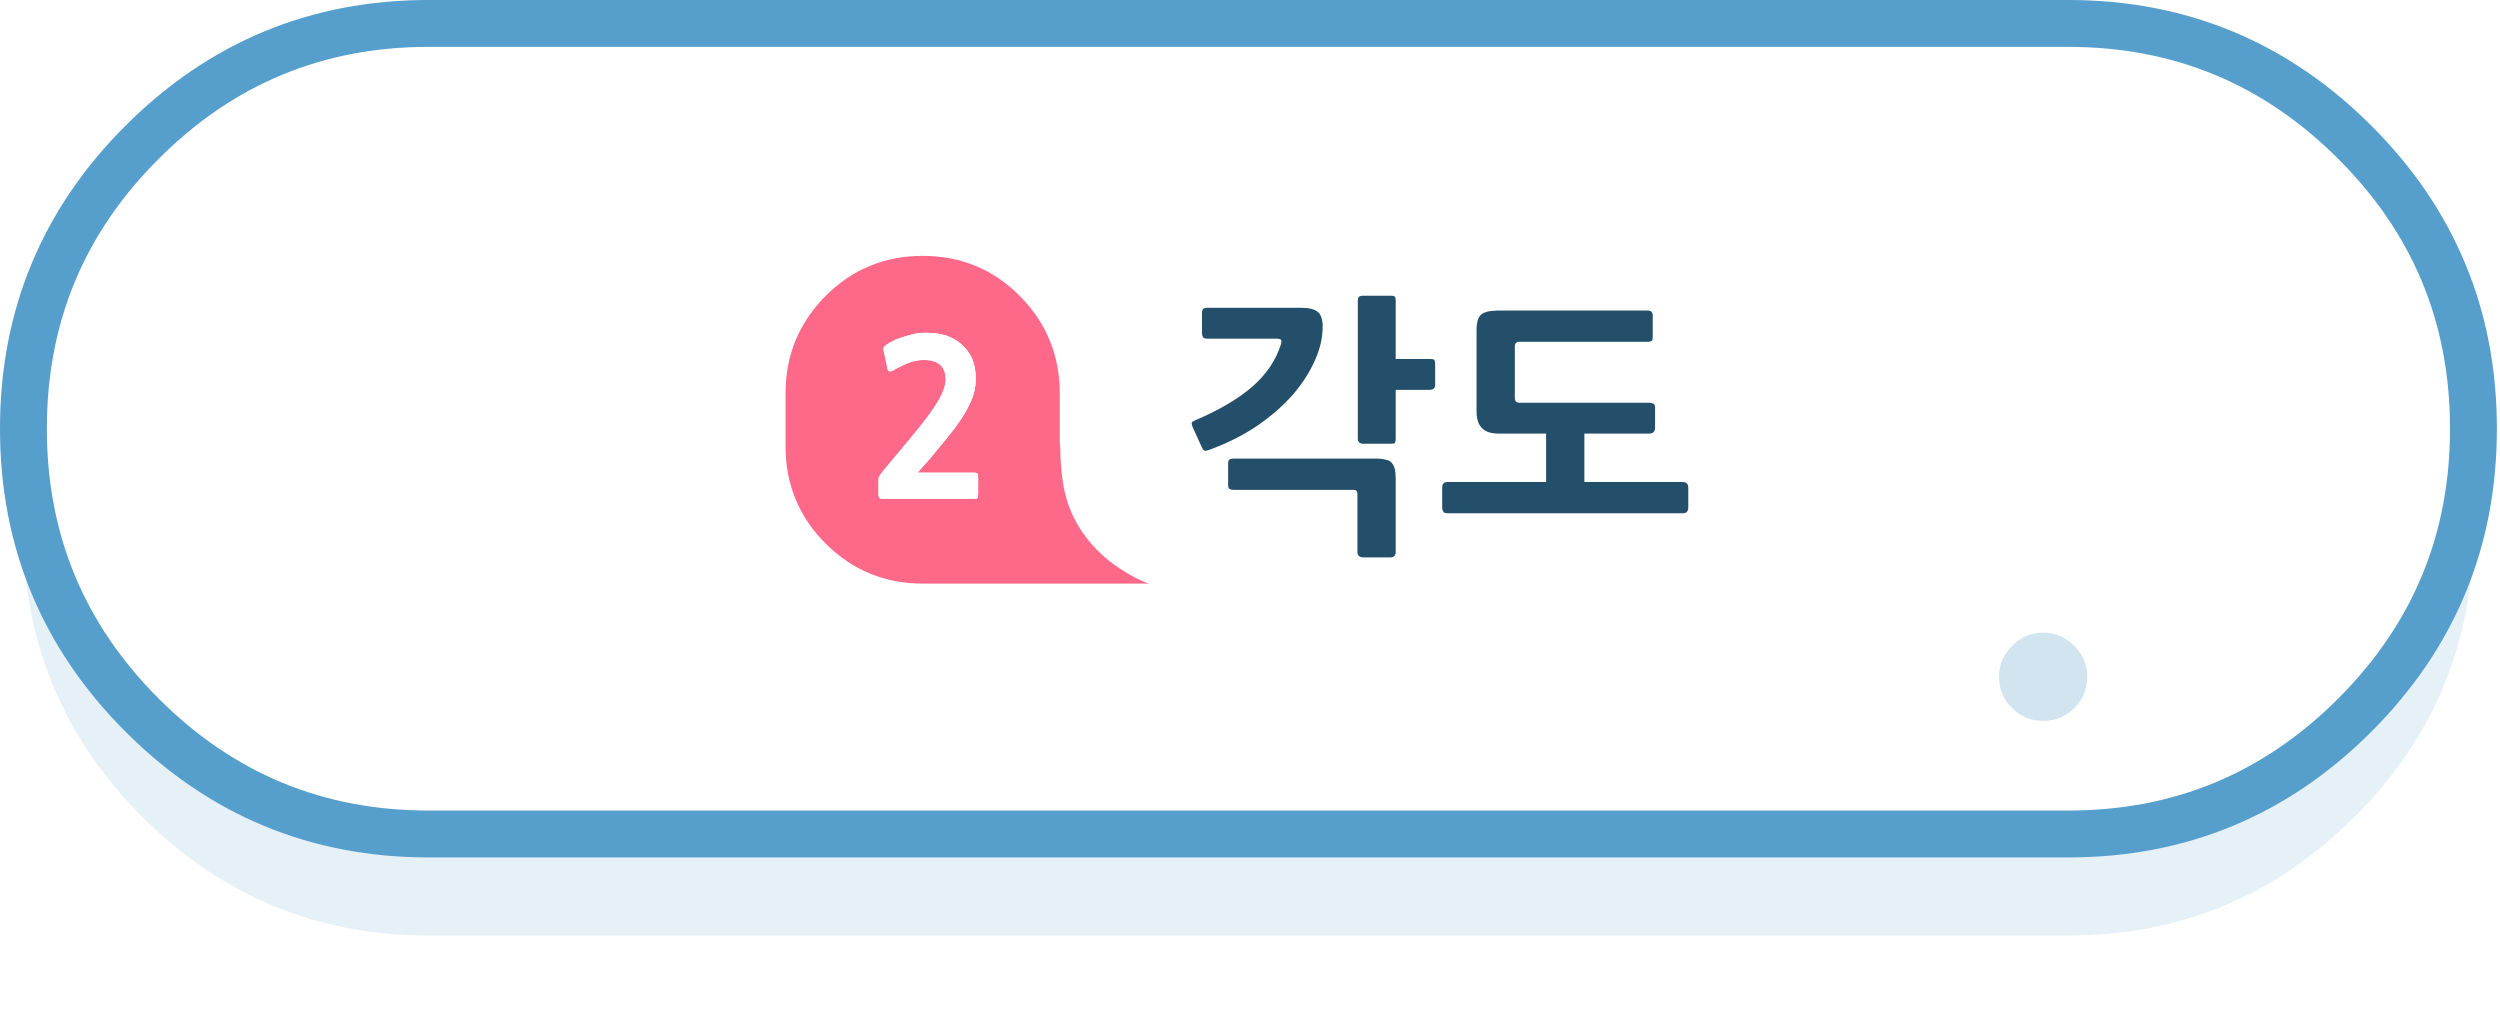 
<svg xmlns="http://www.w3.org/2000/svg" version="1.1" xmlns:xlink="http://www.w3.org/1999/xlink" preserveAspectRatio="none" x="0px" y="0px" width="320px" height="130px" viewBox="0 0 320 130">
<defs>
<filter id="Filter_1" x="-20%" y="-20%" width="140%" height="140%" color-interpolation-filters="sRGB">
<feColorMatrix in="SourceGraphic" type="matrix" values="1 0 0 0 0 0 1 0 0 0 0 0 1 0 0 0 0 0 0.7 0" result="result1"/>
</filter>

<g id="bs43434_0_Layer4_0_FILL">
<path fill="#569ECC" fill-opacity="0.149" stroke="none" d="
M 141.6 -23.65
Q 126.4 -38.85 104.95 -38.85
L -104.95 -38.85
Q -126.4 -38.85 -141.6 -23.65 -156.8 -8.5 -156.8 13
L -156.8 13.05
Q -156.8 34.5 -141.6 49.7 -126.4 64.9 -104.95 64.9
L 104.95 64.9
Q 126.4 64.9 141.6 49.7 156.8 34.5 156.8 13.05
L 156.8 13
Q 156.8 -8.5 141.6 -23.65 Z"/>
</g>

<g id="bs43434_0_Layer3_0_FILL">
<path fill="#FFFFFF" stroke="none" d="
M 141.6 -36.65
Q 126.4 -51.85 104.95 -51.85
L -104.95 -51.85
Q -126.4 -51.85 -141.6 -36.65 -156.8 -21.5 -156.8 0
L -156.8 0.05
Q -156.8 21.5 -141.6 36.7 -126.4 51.9 -104.95 51.9
L 104.95 51.9
Q 126.4 51.9 141.6 36.7 156.8 21.5 156.8 0.05
L 156.8 0
Q 156.8 -21.5 141.6 -36.65 Z"/>
</g>

<g id="Mask_bs43434_0_2_MASK_0_FILL">
<path fill="#FFFFFF" stroke="none" d="
M 141.6 -36.65
Q 126.4 -51.85 104.95 -51.85
L -104.95 -51.85
Q -126.4 -51.85 -141.6 -36.65 -156.8 -21.5 -156.8 0
L -156.8 0.05
Q -156.8 21.5 -141.6 36.7 -126.4 51.9 -104.95 51.9
L 104.95 51.9
Q 126.4 51.9 141.6 36.7 156.8 21.5 156.8 0.05
L 156.8 0
Q 156.8 -21.5 141.6 -36.65 Z"/>
</g>

<g id="fbd33535_0_Layer0_0_FILL">
<path fill="#D2E4F0" stroke="none" d="
M 410.75 133.75
Q 411.5 136.45 413.95 137.8 416.4 139.3 419.15 138.6 421.85 137.9 423.25 135.35 424.65 132.9 423.9 130.2 423.2 127.4 420.8 126.05 418.35 124.7 415.6 125.35 412.9 126.1 411.45 128.5 410.05 130.95 410.75 133.75
M 388.25 112.6
Q 387.85 113.35 388.1 114.25
L 390.5 123.3
Q 390.75 124.2 391.5 124.7 392.2 125.05 393.1 124.85
L 434.8 113.65
Q 435.7 113.4 436.15 112.7 436.55 111.95 436.35 111.05
L 433.9 102
Q 433.65 101.1 432.95 100.65 432.2 100.25 431.3 100.5
L 389.6 111.7
Q 388.7 111.95 388.25 112.6
M 413.05 97.25
Q 414.45 94.8 413.75 92.1 413 89.35 410.55 87.95 408.15 86.55 405.4 87.25 402.7 88 401.25 90.45 399.85 92.9 400.6 95.6 401.3 98.3 403.75 99.75 406.25 101.25 408.95 100.55 411.7 99.85 413.05 97.25 Z"/>
</g>

<g id="fbd33535_0_Layer0_1_FILL">
<path fill="#D2E4F0" stroke="none" d="
M 116.85 -32.35
L 111 -38.25
Q 110.55 -38.65 109.9 -38.65 109.2 -38.65 108.7 -38.25
L 105.35 -34.8
Q 104.95 -34.3 104.95 -33.65 104.95 -33.05 105.35 -32.6
L 111.2 -26.75 105.35 -20.8
Q 104.95 -20.3 104.95 -19.65 104.95 -19 105.35 -18.5
L 108.7 -15.25
Q 109.2 -14.75 109.9 -14.75 110.55 -14.75 111 -15.25
L 116.85 -21.1 122.7 -15.25
Q 123.3 -14.75 123.85 -14.75 124.55 -14.75 125 -15.25
L 128.3 -18.5
Q 128.85 -19 128.85 -19.65 128.85 -20.3 128.3 -20.8
L 122.5 -26.75 128.3 -32.6
Q 128.85 -33.05 128.85 -33.65 128.85 -34.3 128.3 -34.8
L 125 -38.25
Q 124.55 -38.65 123.85 -38.65 123.3 -38.65 122.7 -38.25
L 116.85 -32.35 Z"/>
</g>

<g id="fbd33535_0_Layer0_2_FILL">
<path fill="#D2E4F0" stroke="none" d="
M -211.85 69.05
L -211.85 57
Q -211.85 56 -212.45 55.45 -213 54.85 -213.8 54.75 -213.95 54.75 -214.05 54.75
L -220.85 54.75
Q -221.7 54.75 -222.4 55.45 -223.1 56.15 -223.1 57
L -223.1 69.05 -235.2 69.05
Q -236 69.05 -236.7 69.75 -237.4 70.45 -237.4 71.3
L -237.4 78.1
Q -237.4 79.15 -236.7 79.75 -236.1 80.35 -235.2 80.35
L -223.1 80.35 -223.1 92.4
Q -223.1 93.5 -222.4 94.05 -221.7 94.65 -220.85 94.65
L -214.05 94.65
Q -213.95 94.65 -213.8 94.65 -213 94.5 -212.45 94.05 -211.85 93.5 -211.85 92.4
L -211.85 80.35 -199.75 80.35
Q -198.8 80.35 -198.1 79.75 -197.5 79.15 -197.5 78.1
L -197.5 71.3
Q -197.5 70.35 -198.1 69.75 -198.8 69.05 -199.75 69.05
L -211.85 69.05 Z"/>
</g>

<g id="fbd33535_0_Layer0_3_FILL">
<path fill="#D2E4F0" stroke="none" d="
M -102.2 -27
Q -100.1 -29.1 -100.1 -32.05 -100.1 -34.95 -102.2 -37.05 -104.3 -39.2 -107.25 -39.2 -110.2 -39.2 -112.3 -37.05 -114.4 -34.95 -114.4 -32.05 -114.4 -29.1 -112.3 -27 -110.2 -24.9 -107.25 -24.9 -104.3 -24.9 -102.2 -27 Z"/>
</g>

<g id="fbd33535_0_Layer0_4_FILL">
<path fill="#D2E4F0" stroke="none" d="
M -102.2 -27
Q -100.1 -29.1 -100.1 -32.05 -100.1 -34.95 -102.2 -37.05 -104.3 -39.2 -107.25 -39.2 -110.2 -39.2 -112.3 -37.05 -114.4 -34.95 -114.4 -32.05 -114.4 -29.1 -112.3 -27 -110.2 -24.9 -107.25 -24.9 -104.3 -24.9 -102.2 -27 Z"/>
</g>

<g id="fbd33535_0_Layer0_5_FILL">
<path fill="#D2E4F0" stroke="none" d="
M -102.2 -27
Q -100.1 -29.1 -100.1 -32.05 -100.1 -34.95 -102.2 -37.05 -104.3 -39.2 -107.25 -39.2 -110.2 -39.2 -112.3 -37.05 -114.4 -34.95 -114.4 -32.05 -114.4 -29.1 -112.3 -27 -110.2 -24.9 -107.25 -24.9 -104.3 -24.9 -102.2 -27 Z"/>
</g>

<g id="fbd343434_0_Layer0_0_FILL">
<path fill="#FF6989" stroke="none" d="
M -24.15 24.45
L -24.15 18.3
Q -24.15 11.05 -29.3 5.85 -34.4 0.75 -41.7 0.75 -48.95 0.75 -54.1 5.85 -59.25 11.05 -59.25 18.3
L -59.25 25.15
Q -59.25 32.45 -54.1 37.6 -48.95 42.7 -41.7 42.7
L -12.75 42.7
Q -15.1 41.85 -17.7 39.9 -22.7 35.9 -23.7 30.05 -24.05 27.95 -24.1 25.15 -24.15 24.8 -24.15 24.45
M -38.7 10.95
Q -37.55 11.35 -36.7 12.1 -35.85 12.85 -35.35 13.95 -34.9 15.05 -34.9 16.55 -34.9 17.8 -35.4 19.1 -35.95 20.4 -36.75 21.6 -37.55 22.8 -38.45 23.9 -39.35 25 -40.1 25.9 -40.55 26.5 -41.2 27.2 -41.85 27.9 -42.35 28.5
L -35.2 28.5
Q -34.75 28.5 -34.65 28.65 -34.6 28.8 -34.6 29.15
L -34.6 31.2
Q -34.6 31.6 -34.7 31.75 -34.8 31.85 -35.2 31.85
L -46.65 31.85
Q -47 31.85 -47.15 31.8 -47.35 31.7 -47.35 31.3
L -47.35 29.35
Q -47.35 29.1 -47.2 28.9 -47.05 28.65 -46.9 28.45
L -42.9 23.65
Q -40.7 21 -39.7 19.3 -38.75 17.65 -38.75 16.6 -38.75 15.5 -39.3 14.85 -39.9 14.2 -41 14.1 -42.05 14 -43.1 14.3 -44.15 14.65 -45.45 15.4 -45.85 15.6 -46 15.5 -46.15 15.45 -46.2 15.2
L -46.7 12.8
Q -46.75 12.6 -46.65 12.45 -46.6 12.3 -46.3 12.1 -45.75 11.75 -45.1 11.45 -44.45 11.2 -43.75 11 -43.05 10.8 -42.4 10.65 -41.7 10.6 -41.15 10.6 -39.85 10.6 -38.7 10.95 Z"/>

<path fill="#FFFFFF" stroke="none" d="
M -36.7 12.1
Q -37.55 11.35 -38.7 10.95 -39.85 10.6 -41.15 10.6 -41.7 10.6 -42.4 10.65 -43.05 10.8 -43.75 11 -44.45 11.2 -45.1 11.45 -45.75 11.75 -46.3 12.1 -46.6 12.3 -46.65 12.45 -46.75 12.6 -46.7 12.8
L -46.2 15.2
Q -46.15 15.45 -46 15.5 -45.85 15.6 -45.45 15.4 -44.15 14.65 -43.1 14.3 -42.05 14 -41 14.1 -39.9 14.2 -39.3 14.85 -38.75 15.5 -38.75 16.6 -38.75 17.65 -39.7 19.3 -40.7 21 -42.9 23.65
L -46.9 28.45
Q -47.05 28.65 -47.2 28.9 -47.35 29.1 -47.35 29.35
L -47.35 31.3
Q -47.35 31.7 -47.15 31.8 -47 31.85 -46.65 31.85
L -35.2 31.85
Q -34.8 31.85 -34.7 31.75 -34.6 31.6 -34.6 31.2
L -34.6 29.15
Q -34.6 28.8 -34.65 28.65 -34.75 28.5 -35.2 28.5
L -42.35 28.5
Q -41.85 27.9 -41.2 27.2 -40.55 26.5 -40.1 25.9 -39.35 25 -38.45 23.9 -37.55 22.8 -36.75 21.6 -35.95 20.4 -35.4 19.1 -34.9 17.8 -34.9 16.55 -34.9 15.05 -35.35 13.95 -35.85 12.85 -36.7 12.1 Z"/>

<path fill="#234F6B" stroke="none" d="
M 13.45 30.7
Q 13.95 30.7 13.95 31.2
L 13.95 38.65
Q 13.95 39.35 14.75 39.35
L 18.15 39.35
Q 18.85 39.35 18.85 38.65
L 18.85 29.35
Q 18.85 28.6 18.75 28.1 18.65 27.6 18.35 27.25 18.1 26.95 17.6 26.85 17.15 26.7 16.35 26.7
L -1.95 26.7
Q -2.2 26.7 -2.4 26.8 -2.6 26.9 -2.6 27.35
L -2.6 30.1
Q -2.6 30.5 -2.4 30.6 -2.2 30.7 -1.95 30.7
L 13.45 30.7
M 9.5 9.8
Q 9.5 8.45 8.9 7.95 8.3 7.4 6.75 7.4
L -5.25 7.4
Q -5.65 7.4 -5.8 7.55 -5.95 7.7 -5.95 8.1
L -5.95 10.6
Q -5.95 10.9 -5.85 11.1 -5.75 11.35 -5.3 11.35
L 3.55 11.35
Q 4.15 11.35 4.2 11.55 4.25 11.7 4.15 12.1 3.2 15.1 0.55 17.45 -2.15 19.8 -6.7 21.75 -7.2 21.95 -7.25 22.1 -7.3 22.25 -7.15 22.65
L -5.9 25.4
Q -5.7 25.75 -5.45 25.7 -5.2 25.65 -4.8 25.5 -1.45 24.25 1.2 22.45 3.85 20.6 5.7 18.5 7.5 16.4 8.5 14.15 9.5 11.95 9.5 9.8
M 23.7 14
Q 23.5 13.95 23.2 13.95
L 18.85 13.95 18.85 6.5
Q 18.85 6.1 18.75 6 18.65 5.85 18.25 5.85
L 14.7 5.85
Q 14.3 5.85 14.15 6 14 6.1 14 6.5
L 14 24.1
Q 14 24.8 14.7 24.8
L 18.25 24.8
Q 18.65 24.8 18.75 24.7 18.85 24.5 18.85 24.15
L 18.85 17.9 23.2 17.9
Q 23.5 17.9 23.7 17.75 23.9 17.65 23.9 17.2
L 23.9 14.55
Q 23.9 14.1 23.7 14
M 51.75 8.4
Q 51.75 7.75 51.1 7.75
L 31.95 7.75
Q 30.45 7.75 29.8 8.25 29.2 8.75 29.2 10.25
L 29.2 20.7
Q 29.2 22.05 29.85 22.75 30.5 23.5 32.05 23.5
L 38.1 23.5 38.1 29.7 25.5 29.7
Q 25.05 29.7 24.95 29.9 24.8 30.05 24.8 30.45
L 24.8 32.95
Q 24.8 33.25 24.95 33.5 25.05 33.7 25.5 33.7
L 55.6 33.7
Q 56.3 33.7 56.3 32.95
L 56.3 30.45
Q 56.3 29.7 55.6 29.7
L 43 29.7 43 23.5 51.25 23.5
Q 52.05 23.5 52.05 22.75
L 52.05 20.1
Q 52.05 19.55 51.25 19.55
L 34.7 19.55
Q 34.1 19.55 34.1 18.95
L 34.1 12.3
Q 34.1 11.75 34.7 11.75
L 51.1 11.75
Q 51.5 11.75 51.65 11.6 51.75 11.5 51.75 11.1
L 51.75 8.4 Z"/>
</g>

<path id="bs43434_0_Layer0_0_1_STROKES" stroke="#569ECC" stroke-width="6" stroke-linejoin="round" stroke-linecap="round" fill="none" d="
M -104.95 -51.85
L 104.95 -51.85
Q 126.4 -51.85 141.6 -36.65 156.8 -21.5 156.8 0
L 156.8 0.05
Q 156.8 21.5 141.6 36.7 126.4 51.9 104.95 51.9
L -104.95 51.9
Q -126.4 51.9 -141.6 36.7 -156.8 21.5 -156.8 0.05
L -156.8 0
Q -156.8 -21.5 -141.6 -36.65 -126.4 -51.85 -104.95 -51.85 Z"/>
</defs>

<g transform="matrix( 1, 0, 0, 1, 159.8,32) ">
<g transform="matrix( 1, 0, 0, 1, 0,22.85) ">
<g transform="matrix( 1, 0, 0, 1, 0,0) ">
<use xlink:href="#bs43434_0_Layer4_0_FILL"/>
</g>

<g transform="matrix( 1, 0, 0, 1, 0,0) ">
<use xlink:href="#bs43434_0_Layer3_0_FILL"/>
</g>

<mask id="Mask_Mask_1">
<g transform="matrix( 1, 0, 0, 1, 0,0) ">
<use xlink:href="#Mask_bs43434_0_2_MASK_0_FILL"/>
</g>
</mask>

<g mask="url(#Mask_Mask_1)">
<g transform="matrix( 1, 0, 0, 1, -3.25,24.2) ">
<g transform="matrix( 0.711, 0, 0, 0.711, -334.95,-70.95) ">
<use filter="url(#Filter_1)" xlink:href="#fbd33535_0_Layer0_0_FILL"/>
</g>

<g transform="matrix( 1, 0, 0, 1, 3.25,-24.2) ">
<use filter="url(#Filter_1)" xlink:href="#fbd33535_0_Layer0_1_FILL"/>
</g>

<g transform="matrix( 0.05, 0, 0, 0.05, -68.3,58.1) ">
<use filter="url(#Filter_1)" xlink:href="#fbd33535_0_Layer0_2_FILL"/>
</g>

<g transform="matrix( 1, 0, 0, 1, -17.75,-17.9) ">
<use filter="url(#Filter_1)" xlink:href="#fbd33535_0_Layer0_3_FILL"/>
</g>

<g transform="matrix( 0.79, 0, 0, 0.79, 113.7,-29.1) ">
<use filter="url(#Filter_1)" xlink:href="#fbd33535_0_Layer0_4_FILL"/>
</g>

<g transform="matrix( 0.79, 0, 0, 0.79, 189.7,32.9) ">
<use filter="url(#Filter_1)" xlink:href="#fbd33535_0_Layer0_5_FILL"/>
</g>
</g>
</g>

<g transform="matrix( 1, 0, 0, 1, 0,0) ">
<use xlink:href="#bs43434_0_Layer0_0_1_STROKES"/>
</g>
</g>

<g transform="matrix( 1, 0, 0, 1, 0,0) ">
<use xlink:href="#fbd343434_0_Layer0_0_FILL"/>
</g>
</g>
</svg>
